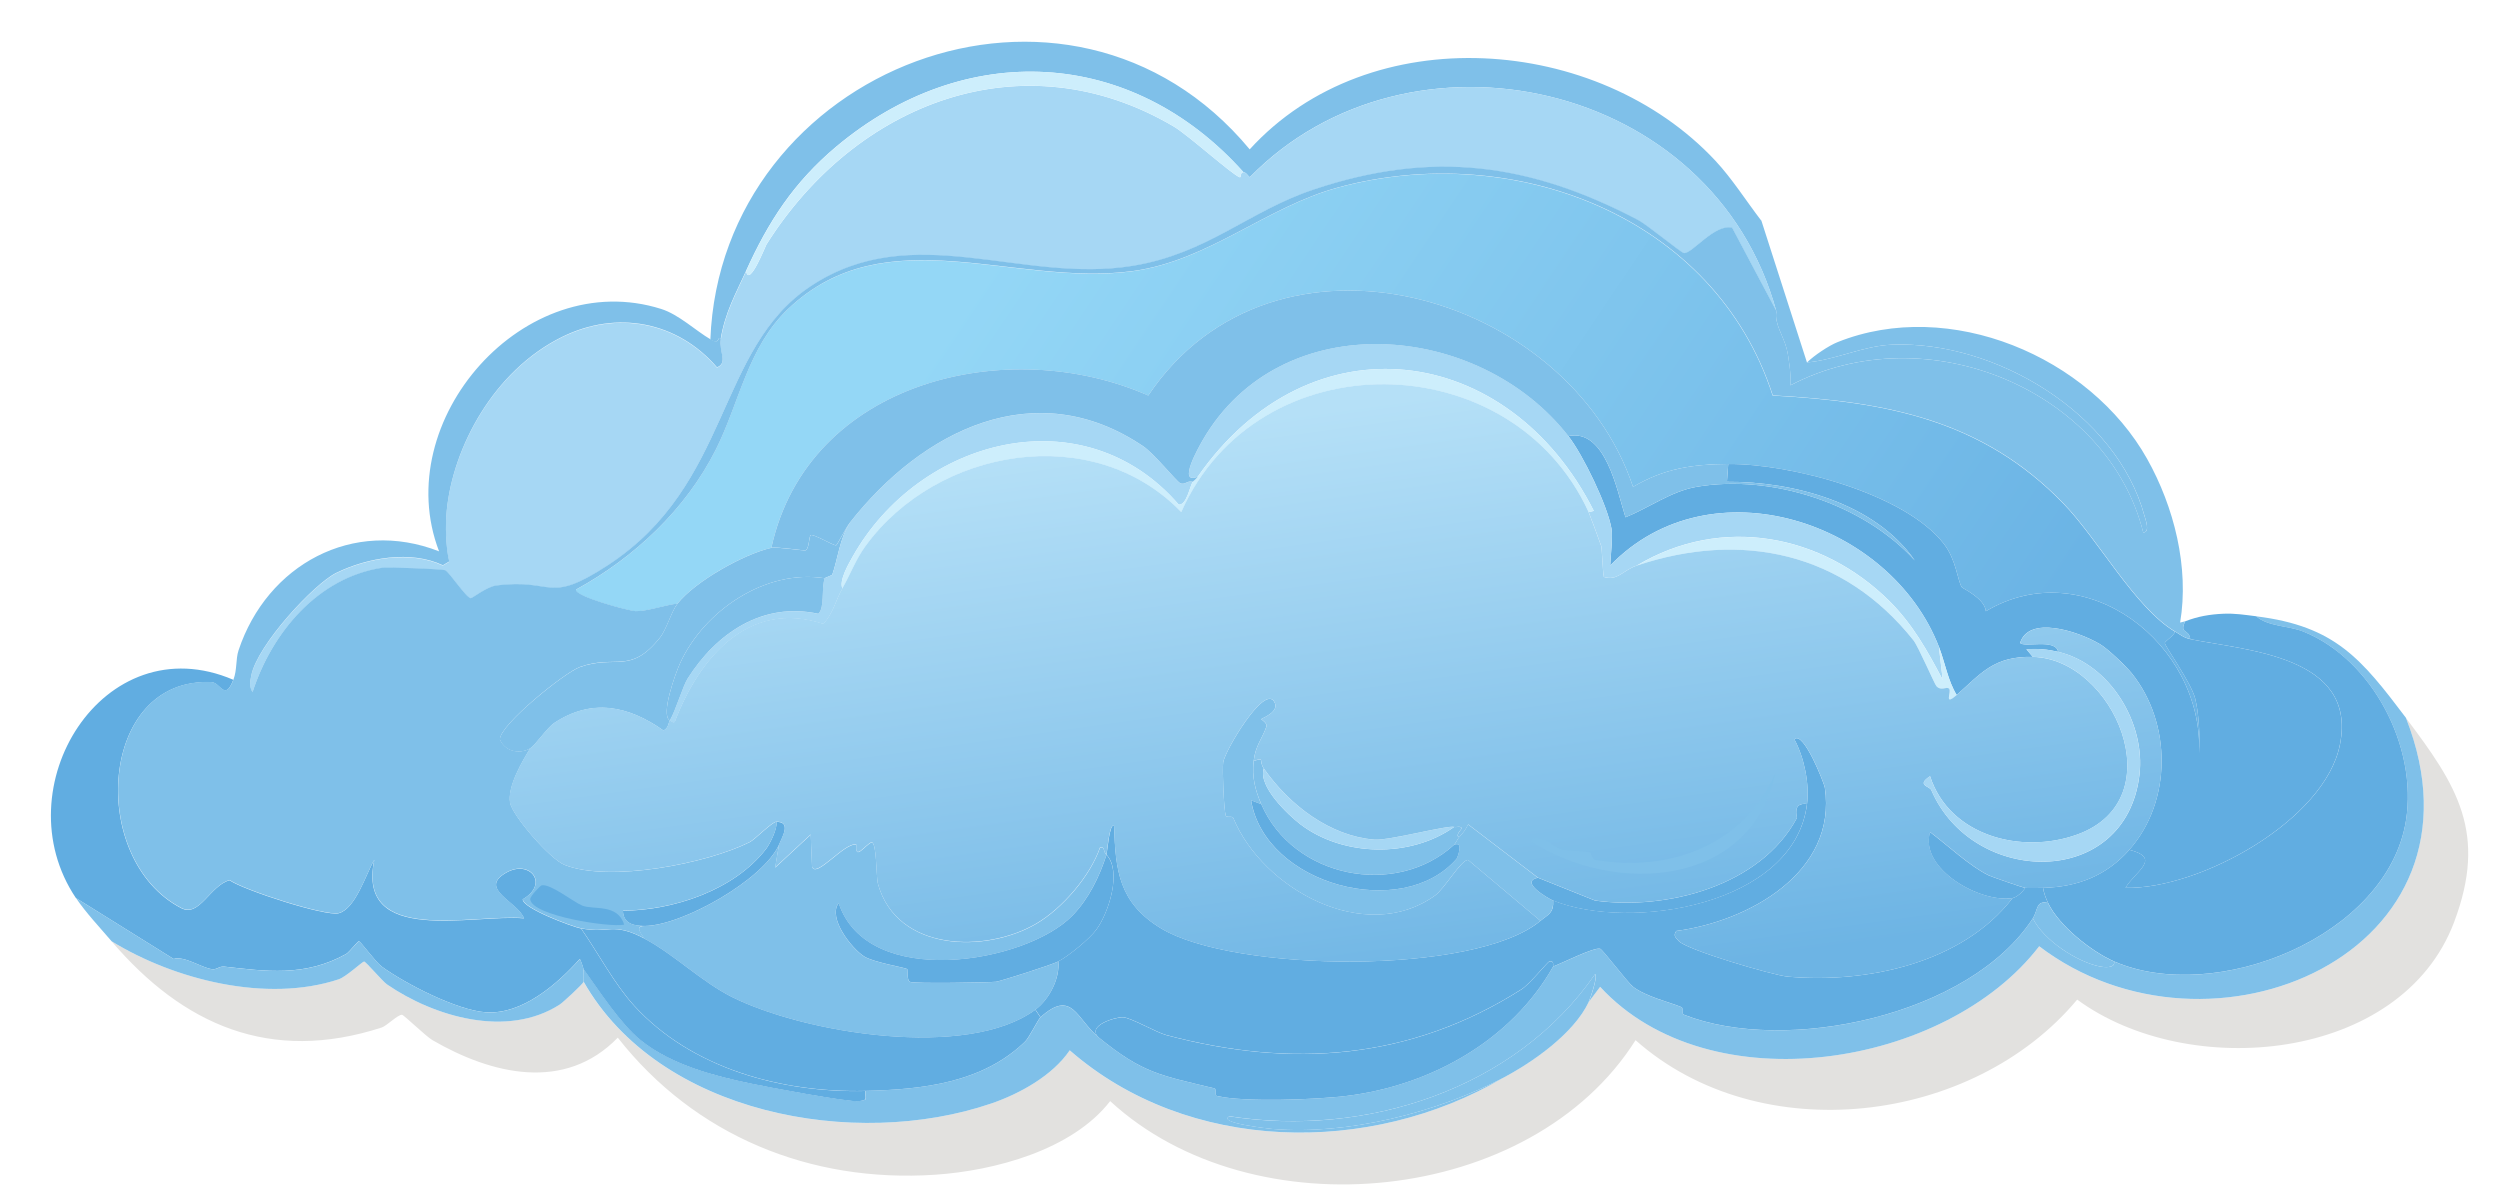 <?xml version="1.0" encoding="UTF-8"?>
<svg id="Layer_1" xmlns="http://www.w3.org/2000/svg" version="1.1" xmlns:xlink="http://www.w3.org/1999/xlink" viewBox="0 0 427.5 203">
  <!-- Generator: Adobe Illustrator 29.5.0, SVG Export Plug-In . SVG Version: 2.1.0 Build 137)  -->
  <defs>
    <style>
      .st0 {
        fill: #7fc0e9;
      }

      .st1 {
        fill: #a6d7f4;
      }

      .st2 {
        fill: url(#linear-gradient1);
      }

      .st3 {
        fill: #cdeefc;
      }

      .st4 {
        fill: #61ade1;
      }

      .st5 {
        fill: #e2e1df;
      }

      .st6 {
        fill: url(#linear-gradient);
      }
    </style>
    <linearGradient id="linear-gradient" x1="147.33" y1="40.41" x2="316.85" y2="153.87" gradientUnits="userSpaceOnUse">
      <stop offset=".1" stop-color="#94d7f6"/>
      <stop offset="1" stop-color="#6bb4e5"/>
    </linearGradient>
    <linearGradient id="linear-gradient1" x1="219.82" y1="70.99" x2="234.05" y2="173.3" gradientUnits="userSpaceOnUse">
      <stop offset="0" stop-color="#b5e0f7"/>
      <stop offset="1" stop-color="#6db4e4"/>
    </linearGradient>
  </defs>
  <g id="Generative_Object">
    <path class="st5" d="M19.07,160.94c10.75,6.61,26.56,10.59,38.84,6.51,1.27-.42,4.08-3.04,4.34-3.04s3.19,3.41,3.91,3.91c8.11,5.57,20.54,9.21,29.51,3.47.61-.39,3.93-3.48,4.12-3.91,12.9,22.68,46.38,28.77,69.66,20.83,4.86-1.66,10.53-4.77,13.45-9.11,20.21,17.66,51.37,18.07,74,4.77,5.13-2.68,12.19-7.62,14.76-13.02l1.95-2.6c18.76,20.33,59.18,13.78,75.08-6.94,29.18,22.23,78.55,1.15,62.71-39.06,8.78,11.61,14,19.69,8.25,34.94-9.05,23.99-45.44,27.21-64.45,13.24-17.81,21.35-54.21,25.82-75.52,6.94-17.82,28.25-65.41,32.94-89.84,10.42-6.49,8.38-19.81,11.91-29.95,12.59-21.33,1.42-41.09-6.67-54.25-23.44-9.09,9.36-21.62,6.26-31.68.43-1.13-.65-4.87-4.3-5.21-4.34-.67-.08-2.62,1.89-3.47,2.17-19.07,6.19-33.99-.44-46.22-14.76Z"/>
    <path class="st0" d="M411.41,122.75c15.84,40.21-33.53,61.29-62.71,39.06-15.91,20.73-56.33,27.28-75.08,6.94l-1.95,2.6c.24-.5,1.62-4.42,1.09-4.77-13.57,19.71-39.33,27.94-62.5,24.3-2.25,1.13,6.81,2.12,7.38,2.17,12.79,1.06,28-2.78,39.28-8.68-22.63,13.29-53.79,12.89-74-4.77-2.93,4.34-8.6,7.46-13.45,9.11-23.27,7.94-56.76,1.85-69.66-20.83.04-.1.02-2.06,0-2.17,2.66,3.67,6.27,9.33,9.77,12.15,5.34,4.32,12.94,6.17,18.66,7.38,2.69.57,16.99,3.27,18.66,3.04s1.05-.28,1.09-1.74c9.77-.22,20.11-1.38,27.34-8.46.67-.65,2.22-3.78,2.6-4.12,5.45-4.9,6.12.33,9.98,3.47,7.57,6.16,10.57,6.45,19.75,8.68.43.1,0,1.2.43,1.3,4.73,1.12,17.06.62,22.13,0,14.26-1.75,28.2-9.42,35.37-22.13,1.59-.6,7.01-3.32,8.03-3.04.44.12,4.71,5.79,5.64,6.51,2.2,1.7,6.35,2.67,8.25,3.47.45.19-.01,1.13.43,1.3,17.4,6.87,48.97.16,59.68-16.49,1.84,3.74,7.51,7.45,11.5,8.25.55.11,2.66.38,2.39-.87,17.29,7.52,46.72-4.22,49.91-24.09,2.02-12.6-5.73-27.56-17.58-32.33-2.42-.97-6.03-.85-8.03-2.6,13.56,1.67,18.01,7.32,25.61,17.36Z"/>
    <path class="st4" d="M39.9,116.24c-1.45,3.78-2.21.51-3.69.43-19.37-1.01-21.28,30.3-5.21,38.63,3.1,1.61,4.92-3.87,8.25-4.77,2.5,1.72,16.45,6.22,18.66,5.64,2.92-.76,4.69-6.79,6.08-9.11-3.04,14.71,16.85,9.22,25.61,9.98-1.07-2.83-7.92-5.03-3.04-7.81,4.06-2.31,7.4,1.93,2.82,4.56,0,1.55,8.46,4.69,9.98,4.99,2.94,4.21,5.68,9.49,9.11,13.24,9.85,10.76,25.28,14.87,39.49,14.54-.03,1.45.5,1.51-1.09,1.74-1.67.24-15.98-2.47-18.66-3.04-5.72-1.21-13.32-3.06-18.66-7.38-3.49-2.82-7.11-8.48-9.77-12.15-.04-.26-.54-1.74-.65-1.74-3.93,4.39-9.89,9.53-16.06,9.11-4.9-.33-13.77-4.88-17.79-7.81-1.06-.77-3.62-4.31-3.91-4.34-.19-.02-1.72,1.92-2.17,2.17-7.12,3.98-13.85,2.95-20.83,2.17-.94-.1-1.27.57-2.17.43-1.81-.27-4.7-2.31-6.51-1.74l-16.71-10.42c-12.65-18.81,4.7-46.84,26.91-37.32Z"/>
    <path class="st4" d="M380.17,104.95c2.03-.09,3.67.19,5.64.43,2,1.76,5.61,1.63,8.03,2.6,11.85,4.77,19.6,19.73,17.58,32.33-3.19,19.87-32.62,31.61-49.91,24.09-3.9-1.7-9.43-6.11-11.28-9.98-.39-.82-.72-1.7-.87-2.6,5.87-.15,10.82-2.06,14.76-6.51,5.65,1.47.96,3.71-.65,6.51,12.61.28,34.1-11.49,36.67-24.52,3-15.2-16.17-16.07-25.61-18.01-.21-1.82-1.92-.82-.87-3.04,2.12-.84,4.22-1.2,6.51-1.3Z"/>
    <path class="st0" d="M301.18,37.68l7.81,24.3c4.86-.43,9.6-2.84,14.54-3.04,17.67-.71,38.45,11.77,43.18,29.3.18.65,1,2.76-.22,2.82-6.04-24.18-36.93-37.42-60.33-25.17.16-1.53-.29-4.89-.65-6.29-.56-2.15-2.15-4.35-1.74-6.29-10.78-39.7-62.87-50.84-90.06-23-.34-.26-.62-.85-1.09-.87-19.14-21.4-47.69-22.78-69.66-4.34-7.2,6.05-11.6,12.8-15.41,21.27-1.71,3.8-3.57,7-4.34,11.72-.74-.74.06,1.04-1.74,0,1.79-46.41,61.37-69.71,92.23-32.55,20.56-22.56,59.52-19.61,79.64,1.95,2.81,3.01,5.28,6.9,7.81,10.2Z"/>
    <path class="st0" d="M99.8,165.72c.02.11.04,2.07,0,2.17-.19.43-3.51,3.52-4.12,3.91-8.97,5.74-21.4,2.09-29.51-3.47-.72-.49-3.63-3.91-3.91-3.91s-3.07,2.62-4.34,3.04c-12.28,4.08-28.09.1-38.84-6.51-1.98-2.32-4.39-4.87-6.08-7.38l16.71,10.42c1.81-.57,4.7,1.46,6.51,1.74.9.13,1.23-.54,2.17-.43,6.99.78,13.71,1.81,20.83-2.17.45-.25,1.98-2.19,2.17-2.17.29.03,2.85,3.57,3.91,4.34,4.02,2.93,12.89,7.48,17.79,7.81,6.16.42,12.12-4.73,16.06-9.11.11,0,.61,1.48.65,1.74Z"/>
    <path class="st6" d="M371.92,107.99c-.02.59-1.74,1.68-1.74,1.95,0,.54,4.52,6.79,5.21,9.55.62,2.49.86,6.71.65,9.33.79-18.77-19.53-34.4-36.46-24.3-.21-2.24-3.96-3.86-4.12-4.12-.72-1.13-.95-4.67-3.04-7.38-6.69-8.67-26.34-13.75-36.89-13.67-6.14.04-10.91.75-16.28,3.91-11.12-33.23-61.34-47.73-82.9-15.62-23.99-10.6-58.18-2.52-64.45,26.04-4.74,1.06-13.05,5.74-16.06,9.55-1.97.23-5.36,1.37-7.16,1.3-1.27-.04-10.5-2.55-10.2-3.69,9.97-5.47,18.73-13.68,23.87-23.87,4.1-8.13,5.45-17.49,12.37-24.09,16.7-15.92,38.7-3.7,59.03-6.51,12.96-1.79,22.76-10.98,35.15-14.32,29.81-8.04,64.28,4.82,74.22,35.59,19.34,1.06,35.76,4.08,49.69,18.45,5.98,6.16,12.23,17.82,19.1,21.92Z"/>
    <path class="st1" d="M212.64,29.44c.46.02.74.61,1.09.87,27.19-27.84,79.28-16.7,90.06,23l-7.6-14.32c-3.02-.7-6.87,4.49-8.25,4.34-.48-.05-6.27-4.83-7.81-5.64-18.58-9.74-35.24-12.02-55.55-5.21-11.12,3.73-18.08,10.91-30.81,13.02-19.09,3.16-37.67-8.05-55.12,3.47-16.23,10.73-13.62,33.96-34.72,47.74-10.49,6.85-9.05,2.18-19.1,3.47-1.61.21-4.1,2.19-4.34,2.17-.77-.07-3.62-4.41-4.34-4.77-.48-.24-9.97-.57-10.85-.43-11,1.69-18.86,11.12-22.13,21.27-.57-1-.42-1.78-.22-2.82.99-5.2,10.73-15.71,14.54-17.58,5.36-2.63,12.76-3.9,18.23-1.3l1.09-.65c-.6-2.51-.68-6.13-.43-8.68,1.04-10.78,8-23.94,19.75-29.73,9.38-4.62,19.7-2.63,26.47,5.21,1.91-.76.31-2.69.65-4.77.77-4.72,2.63-7.92,4.34-11.72.51,2.83,3.3-4.28,3.47-4.56,15.27-24.26,43.83-35.43,69.66-20.18,2.44,1.44,9.96,8.22,11.28,8.68.28.1.02-.89.65-.87Z"/>
    <path class="st4" d="M295.53,79.35c10.55-.08,30.2,5,36.89,13.67,2.09,2.71,2.32,6.25,3.04,7.38.17.26,3.92,1.89,4.12,4.12,16.93-10.1,37.25,5.54,36.46,24.3.21-2.62-.03-6.84-.65-9.33-.69-2.76-5.21-9-5.21-9.55,0-.27,1.71-1.36,1.74-1.95.87.52,1.54,1.08,2.6,1.3,9.44,1.94,28.61,2.81,25.61,18.01-2.57,13.03-24.06,24.8-36.67,24.52,1.61-2.8,6.3-5.04.65-6.51,7.33-8.3,7.26-21.65.43-30.16-.99-1.24-4.12-4.22-5.43-4.99-4.05-2.38-12.23-4.87-13.67-.22.69.85,6.06-.81,6.51,1.52-1.87-.44-3.52-.57-5.43-.43l1.09,1.3c-6.67-.14-8.8,2.79-13.02,6.51-1.5-2.42-1.98-5.53-3.04-8.25-8.32-21.43-39.04-31.63-56.2-13.89.06-1.56.46-4.89.22-6.29-.69-3.97-4.87-12.62-7.38-15.84,6.36-1.33,8.32,9.32,9.77,13.89,3.99-1.61,7.8-4.45,12.15-5.21,12.84-2.23,28.6,2.94,37.32,12.59-6.74-9.74-20.66-13.53-32.12-13.45l.22-3.04Z"/>
    <path class="st0" d="M189.2,146.19c-1.21,3.75-3.08,7.59-5.86,10.42-8.02,8.16-35.02,12.68-39.93-2.17-1.91,2.49,2.17,7.74,4.34,9.11,1.65,1.05,6.99,1.9,7.38,2.17.09.06-.06,1.88.43,2.17.63.38,13.75.11,14.76,0,.58-.06,9.41-2.84,10.63-3.47.32,2.88-1.54,6.5-3.91,8.25-11.64,8.6-39.45,4.02-51.86-2.17-5.21-2.6-9.96-7.34-14.97-9.98-.63-.85-1.72-2.19,0-2.17,6.44-.04,20.32-7.91,23-13.89l-.65,3.91,6.08-5.64.22,5.43c.57,2.28,5.69-4.29,7.6-3.69-.3,2.81,1.42.08,2.6-.43.91.17.73,5.88,1.09,7.16,3.24,11.58,18.45,11.85,27.13,6.73,4.41-2.61,9.16-8.11,10.85-13.02.9-.06.41.59,1.09,1.3Z"/>
    <path class="st4" d="M110.21,160.51c5.01,2.64,9.76,7.38,14.97,9.98,12.41,6.19,40.22,10.77,51.86,2.17l.87,1.3c-.39.35-1.94,3.47-2.6,4.12-7.24,7.08-17.57,8.24-27.34,8.46-14.22.33-29.65-3.78-39.49-14.54-3.43-3.75-6.17-9.03-9.11-13.24,4.79.94,5.37-1.15,10.85,1.74Z"/>
    <path class="st0" d="M141.03,98.88c-10.11-1.61-20.64,5.53-24.74,14.54-.75,1.65-3.4,8.87-1.74,9.77-.24.41-.22,1.34-1.09,1.74-6.03-4.25-12.23-5.53-18.66-1.3-1.24.82-3.27,3.84-4.12,4.34-1.99,1.15-4.43.43-5.21-1.52-.02-2.51,11.12-11.46,13.67-12.37,6.12-2.19,8.6,1.33,13.67-4.99,1.2-1.5,1.97-4.51,3.04-5.86,3.01-3.81,11.32-8.48,16.06-9.55.9-.2,5.58.54,5.86.43.59-.22.57-2.41.87-2.6.41-.27,4.01,1.87,4.34,1.74.21-.08,1.63-2.94,2.39-3.91-1.79,2.71-2.13,6.4-3.04,8.9-.06.17-1.26.54-1.3.65Z"/>
    <path class="st4" d="M133.21,144.45c-2.68,5.98-16.56,13.85-23,13.89-1.78.01-3.64-.35-3.69-2.6,8.61-.05,19.13-3.54,24.52-10.63.61-.8,1.9-3.39,1.74-4.56,2.47-.04,1.13,2.35.43,3.91Z"/>
    <g>
      <path class="st0" d="M303.78,53.31c-.42,1.94,1.18,4.14,1.74,6.29.36,1.4.81,4.76.65,6.29,23.4-12.25,54.29,1,60.33,25.17,1.22-.06.39-2.17.22-2.82-4.74-17.53-25.51-30.01-43.18-29.3-4.94.2-9.68,2.61-14.54,3.04,1.17-1.17,3.75-2.89,5.21-3.47,19.17-7.69,43.12,2.45,52.95,19.96,4.59,8.18,7.23,18.56,5.64,27.99l.87-.22c-1.05,2.22.66,1.21.87,3.04-1.06-.22-1.73-.78-2.6-1.3-6.87-4.1-13.12-15.75-19.1-21.92-13.93-14.37-30.35-17.39-49.69-18.45-9.94-30.77-44.41-43.63-74.22-35.59-12.39,3.34-22.19,12.53-35.15,14.32-20.33,2.81-42.33-9.41-59.03,6.51-6.92,6.6-8.27,15.96-12.37,24.09-5.14,10.19-13.9,18.4-23.87,23.87-.3,1.14,8.93,3.64,10.2,3.69,1.8.06,5.19-1.08,7.16-1.3-1.07,1.35-1.84,4.36-3.04,5.86-5.07,6.33-7.55,2.8-13.67,4.99-2.55.91-13.69,9.86-13.67,12.37.78,1.95,3.22,2.67,5.21,1.52-1.43,2.29-3.93,6.57-3.47,9.33.36,2.14,6.78,9.62,9.33,10.63,7.66,3.04,24.39-.23,31.68-3.91.86-.43,3.79-3.46,4.56-3.47.17,1.16-1.13,3.76-1.74,4.56-5.39,7.1-15.92,10.58-24.52,10.63.05,2.26,1.91,2.62,3.69,2.6-1.72-.02-.63,1.32,0,2.17-5.48-2.89-6.06-.8-10.85-1.74-1.52-.3-9.98-3.44-9.98-4.99,4.58-2.63,1.24-6.86-2.82-4.56-4.89,2.78,1.97,4.98,3.04,7.81-8.76-.76-28.65,4.72-25.61-9.98-1.39,2.32-3.16,8.35-6.08,9.11-2.21.58-16.16-3.92-18.66-5.64-3.32.9-5.15,6.38-8.25,4.77-16.07-8.32-14.16-39.63,5.21-38.63,1.48.08,2.24,3.34,3.69-.43.64-1.66.37-3.5.87-4.99,4.86-14.63,19.59-22.69,34.29-16.93-8.59-22.39,14.63-48.82,37.98-41.45,3.02.95,5.91,3.73,8.46,5.21,1.8,1.04.99-.74,1.74,0-.34,2.08,1.26,4.01-.65,4.77-6.78-7.84-17.1-9.83-26.47-5.21-11.75,5.79-18.71,18.95-19.75,29.73-.25,2.55-.17,6.17.43,8.68l-1.09.65c-5.47-2.6-12.87-1.32-18.23,1.3-3.81,1.87-13.55,12.37-14.54,17.58-.2,1.04-.36,1.83.22,2.82,3.28-10.15,11.14-19.58,22.13-21.27.88-.14,10.37.19,10.85.43.72.37,3.57,4.7,4.34,4.77.24.02,2.73-1.96,4.34-2.17,10.04-1.29,8.61,3.38,19.1-3.47,21.1-13.78,18.49-37.02,34.72-47.74,17.45-11.53,36.03-.31,55.12-3.47,12.73-2.11,19.69-9.29,30.81-13.02,20.31-6.81,36.98-4.54,55.55,5.21,1.54.81,7.33,5.59,7.81,5.64,1.38.15,5.23-5.04,8.25-4.34l7.6,14.32Z"/>
      <path class="st4" d="M92.63,151.39c1.5-.31,5.43,2.86,6.94,3.47,1.92.77,6.06-.39,7.16,3.26-2.5.51-15.78-1.52-16.06-4.34-.05-.51,1.73-2.34,1.95-2.39Z"/>
    </g>
    <path class="st0" d="M271.66,171.36c-2.56,5.4-9.63,10.34-14.76,13.02-11.28,5.9-26.49,9.74-39.28,8.68-.57-.05-9.63-1.04-7.38-2.17,23.16,3.64,48.93-4.6,62.5-24.3.53.35-.85,4.27-1.09,4.77Z"/>
    <path class="st4" d="M344.14,153.56c.76-.13,1.77-1.07,2.17-1.74.45.05,2.47.01,3.04,0,.15.9.48,1.79.87,2.6-2.09-.51-1.7,1.21-2.6,2.6-10.71,16.65-42.28,23.36-59.68,16.49-.44-.18.01-1.11-.43-1.3-1.9-.81-6.04-1.77-8.25-3.47-.93-.72-5.21-6.39-5.64-6.51-1.02-.29-6.44,2.43-8.03,3.04-.05.02.25-1.11-.65-.87-.33.09-3.33,3.86-4.77,4.77-19.02,12.09-39.36,13.53-60.76,7.81-1.68-.45-6.02-2.97-7.38-3.04-1.24-.06-6.38,1.45-4.12,3.47-3.86-3.14-4.53-8.37-9.98-3.47l-.87-1.3c2.37-1.75,4.22-5.37,3.91-8.25,1.74-.89,5.37-3.86,6.51-5.43,2.15-2.95,4.38-10,1.74-12.8.1-.32.49-5.46,1.3-4.99.21,7.69.84,13.23,8.03,17.58,12.32,7.45,53.61,8.13,64.88-1.3,1.28-1.07,2.28-1.28,2.17-3.47,13.17,5.32,41.26.87,43.4-16.49.43-3.49-.48-7.95-2.17-11.07,1.55-1.57,5.11,7.56,5.21,8.25,2.16,14.57-13.15,22.9-25.39,24.52-.62.84-.06,1.18.43,1.74,1.29,1.47,16.11,5.85,18.66,6.08,13.5,1.19,29.86-2.32,38.41-13.45Z"/>
    <path class="st4" d="M265.59,165.28c-7.17,12.72-21.11,20.39-35.37,22.13-5.08.62-17.4,1.12-22.13,0-.43-.1,0-1.2-.43-1.3-9.18-2.23-12.18-2.52-19.75-8.68-2.26-2.02,2.88-3.53,4.12-3.47,1.36.07,5.69,2.59,7.38,3.04,21.4,5.72,41.74,4.28,60.76-7.81,1.44-.92,4.45-4.69,4.77-4.77.91-.24.6.89.65.87Z"/>
    <path class="st0" d="M350.22,154.43c1.85,3.87,7.38,8.29,11.28,9.98.27,1.25-1.84.98-2.39.87-3.99-.8-9.66-4.51-11.5-8.25.9-1.4.51-3.11,2.6-2.6Z"/>
    <path class="st3" d="M212.64,29.44c-.63-.02-.37.96-.65.87-1.32-.46-8.85-7.24-11.28-8.68-25.82-15.25-54.39-4.08-69.66,20.18-.17.28-2.96,7.39-3.47,4.56,3.81-8.47,8.21-15.22,15.41-21.27,21.97-18.44,50.52-17.06,69.66,4.34Z"/>
    <path class="st1" d="M268.19,74.57c2.51,3.22,6.69,11.88,7.38,15.84.24,1.4-.16,4.73-.22,6.29,17.17-17.74,47.89-7.54,56.2,13.89l.65,5.64c-2.56-4.88-5.13-9.49-9.11-13.45-11.49-11.42-28.69-14.77-43.18-6.08-2.32.77-3.37,2.72-5.64,1.95-.2-.75-.35-4.96-.43-5.21-.35-1.04-2.03-5.56-2.17-5.86l.87-.22c-14.55-28.86-48.5-33.43-67.71-5.86-3.55,1.5.12-5.01.87-6.29,13.46-23.15,47.2-20.28,62.5-.65Z"/>
    <path class="st0" d="M214.37,130.13c-.31,2.74.25,4.92,1.3,7.38l-1.74-.65c2.39,14.47,25.88,20.72,35.15,9.98.08-.09,1.32-3.08-.43-2.39.2-.18.65-1.07.87-1.3.61-.64,1.15-1.36,1.52-2.17l11.94,9.11c-3.27.67,1.84,3.6,2.6,3.91.11,2.19-.89,2.4-2.17,3.47l-12.37-10.42c-1.18-.04-4.03,4.91-5.64,6.08-11.94,8.61-29.49-1.12-34.5-13.24-.18-.44-1.16,0-1.3-.43-.32-.96-.61-7.98-.43-9.11.31-2,6.92-13.15,8.68-10.42,1.15,1.8-2.06,2.86-2.17,3.04-.04.07,1.09.66.87,1.3-.71,2.06-1.88,3.24-2.17,5.86Z"/>
    <path class="st1" d="M203.96,82.39c-.47.68-1.02,4-2.39,3.91-16.32-18.87-44.4-11.33-55.77,8.9-.64,1.14-2.38,4.1-1.74,5.43-1.18,2.05-1.51,4.18-3.26,6.08-12.88-4.27-21.29,5.94-25.39,16.71-.19.35-.54-.04-.87-.22,1.01-1.73,2.2-5.84,3.04-7.16,4.91-7.74,12.83-13.16,22.35-11.07,1.14-1.11.47-4.27,1.09-6.08.04-.11,1.24-.48,1.3-.65.91-2.49,1.24-6.19,3.04-8.9,12.26-15.59,31.58-25.56,50.13-13.02,1.85,1.25,5.63,5.92,6.29,6.29.78.44,1.25-.5,2.17-.22Z"/>
    <path class="st3" d="M271.66,87.59c-13.19-28.8-56.59-29.5-69.66,0-15.1-15.66-41.81-10.99-54.03,5.86-1.59,2.2-2.57,4.84-3.91,7.16-.65-1.32,1.1-4.29,1.74-5.43,11.37-20.23,39.45-27.76,55.77-8.9,1.36.09,1.91-3.23,2.39-3.91.04-.05.51-.36.87-.87,19.21-27.57,53.15-23,67.71,5.86l-.87.22Z"/>
    <path class="st0" d="M216.11,131.43c-1.02,3,4.13,7.91,6.29,9.55,7.27,5.5,18.73,5.77,26.26.43.36.11,1.05-.22,1.3.22.04.07-1.25,1.31-.43,1.52-.22.23-.67,1.12-.87,1.3-10.08,9.19-27.6,5.58-32.98-6.94-1.06-2.46-1.61-4.64-1.3-7.38,1.98-.65.78-.06,1.74,1.3Z"/>
    <path class="st3" d="M331.56,110.6c1.05,2.72,1.54,5.83,3.04,8.25-2.33,2.05-.78-.62-1.3-1.09-.46-.42-1.35.48-2.17-.43-.29-.32-3.1-6.8-3.91-7.81-11.94-15.04-29.36-18.8-47.31-12.8,14.49-8.7,31.69-5.34,43.18,6.08,3.99,3.96,6.55,8.58,9.11,13.45l-.65-5.64Z"/>
    <path class="st4" d="M308.99,137.51c-2.14,17.36-30.23,21.81-43.4,16.49-.77-.31-5.87-3.23-2.6-3.91l9.77,3.91c12.27,1.7,28.29-2.52,34.5-14.11.09-.16-.88-2.74,1.74-2.39Z"/>
    <path class="st1" d="M248.66,141.41c-7.53,5.33-18.98,5.07-26.26-.43-2.16-1.64-7.31-6.55-6.29-9.55,4.43,6.33,11.37,11.54,18.88,12.15,2.51.2,12.56-2.51,13.67-2.17Z"/>
    <g>
      <path class="st2" d="M271.66,87.59c.14.3,1.82,4.82,2.17,5.86.08.25.24,4.46.43,5.21,2.28.77,3.32-1.18,5.64-1.95,17.95-6,35.37-2.24,47.31,12.8.81,1.02,3.61,7.49,3.91,7.81.82.91,1.71.02,2.17.43.52.47-1.03,3.14,1.3,1.09,4.22-3.72,6.35-6.65,13.02-6.51,13.8.28,24.27,24.35,7.6,30.38-9.55,3.46-21.86.24-25.17-9.98-2.41,1.59-.1,1.66.22,2.39,7.07,16.44,33.24,17.02,35.59-2.6,1.06-8.82-4.98-18.94-13.89-21.05-.45-2.33-5.82-.67-6.51-1.52,1.44-4.66,9.62-2.16,13.67.22,1.31.77,4.43,3.75,5.43,4.99,6.83,8.51,6.89,21.87-.43,30.16-3.93,4.45-8.89,6.36-14.76,6.51-.57.01-2.59.05-3.04,0-.33-.04-5.79-1.92-6.29-2.17-3.26-1.61-7.03-5.18-9.98-7.38-1.87,6.28,8.61,12.19,14.11,11.28-8.55,11.13-24.91,14.64-38.41,13.45-2.55-.22-17.37-4.6-18.66-6.08-.49-.56-1.06-.89-.43-1.74,12.24-1.62,27.55-9.95,25.39-24.52-.1-.69-3.66-9.81-5.21-8.25,1.69,3.12,2.6,7.58,2.17,11.07-2.62-.35-1.65,2.23-1.74,2.39-6.21,11.59-22.24,15.81-34.5,14.11l-9.77-3.91-11.94-9.11c-.37.81-.91,1.53-1.52,2.17-.82-.21.47-1.45.43-1.52-.25-.44-.94-.11-1.3-.22-1.11-.34-11.16,2.37-13.67,2.17-7.51-.61-14.45-5.82-18.88-12.15-.95-1.36.25-1.96-1.74-1.3.29-2.62,1.46-3.8,2.17-5.86.22-.64-.91-1.23-.87-1.3.11-.18,3.32-1.24,2.17-3.04-1.76-2.73-8.37,8.42-8.68,10.42-.18,1.14.12,8.16.43,9.11.15.44,1.12-.01,1.3.43,5.01,12.11,22.56,21.85,34.5,13.24,1.61-1.16,4.46-6.11,5.64-6.08l12.37,10.42c-11.28,9.43-52.56,8.75-64.88,1.3-7.19-4.35-7.82-9.88-8.03-17.58-.82-.47-1.2,4.67-1.3,4.99-.67-.71-.18-1.36-1.09-1.3-1.69,4.91-6.44,10.41-10.85,13.02-8.68,5.12-23.88,4.85-27.13-6.73-.36-1.28-.18-6.99-1.09-7.16-1.18.51-2.9,3.24-2.6.43-1.9-.6-7.03,5.96-7.6,3.69l-.22-5.43-6.08,5.64.65-3.91c.7-1.56,2.04-3.94-.43-3.91-.77.01-3.7,3.04-4.56,3.47-7.29,3.68-24.02,6.95-31.68,3.91-2.55-1.01-8.97-8.49-9.33-10.63-.46-2.76,2.04-7.04,3.47-9.33.86-.5,2.88-3.52,4.12-4.34,6.43-4.23,12.63-2.95,18.66,1.3.87-.39.85-1.33,1.09-1.74.33.18.67.57.87.22,4.1-10.77,12.5-20.98,25.39-16.71,1.74-1.9,2.08-4.03,3.26-6.08,1.34-2.33,2.31-4.96,3.91-7.16,12.22-16.85,38.93-21.52,54.03-5.86,13.07-29.5,56.47-28.8,69.66,0Z"/>
      <path class="st1" d="M351.95,111.46c8.91,2.11,14.95,12.23,13.89,21.05-2.35,19.63-28.52,19.04-35.59,2.6-.31-.73-2.62-.8-.22-2.39,3.31,10.22,15.62,13.44,25.17,9.98,16.67-6.04,6.2-30.1-7.6-30.38l-1.09-1.3c1.91-.14,3.56,0,5.43.43Z"/>
      <path class="st0" d="M303.56,132.3c-4.16,19.4-27.32,20.91-41.88,11.5,1.8-1.45,3.69,1.02,5.43,1.52.38.11,4.09.3,4.77.43.19.04.37,1.22.87,1.3,12.76,2.14,25.41-2.48,30.81-14.76Z"/>
      <path class="st4" d="M346.31,151.83c-.4.66-1.41,1.61-2.17,1.74-5.49.91-15.98-5-14.11-11.28,2.95,2.2,6.72,5.77,9.98,7.38.51.25,5.96,2.13,6.29,2.17Z"/>
    </g>
    <path class="st0" d="M295.53,79.35l-.22,3.04c11.46-.08,25.37,3.71,32.12,13.45-8.73-9.65-24.48-14.81-37.32-12.59-4.35.75-8.16,3.59-12.15,5.21-1.44-4.57-3.41-15.22-9.77-13.89-15.3-19.63-49.04-22.5-62.5.65-.75,1.29-4.42,7.79-.87,6.29-.36.51-.83.82-.87.87-.92-.28-1.39.66-2.17.22-.66-.37-4.45-5.05-6.29-6.29-18.55-12.54-37.87-2.57-50.13,13.02-.76.96-2.17,3.82-2.39,3.91-.33.13-3.93-2-4.34-1.74-.3.2-.28,2.38-.87,2.6-.27.1-4.96-.64-5.86-.43,6.27-28.56,40.46-36.64,64.45-26.04,21.55-32.1,71.78-17.6,82.9,15.62,5.37-3.15,10.14-3.86,16.28-3.91Z"/>
    <path class="st4" d="M180.96,164.41c-1.23.63-10.06,3.41-10.63,3.47-1.01.11-14.12.38-14.76,0-.5-.29-.34-2.11-.43-2.17-.39-.27-5.73-1.12-7.38-2.17-2.17-1.38-6.25-6.62-4.34-9.11,4.9,14.85,31.91,10.33,39.93,2.17,2.78-2.83,4.65-6.66,5.86-10.42,2.65,2.8.42,9.85-1.74,12.8-1.14,1.57-4.77,4.54-6.51,5.43Z"/>
    <path class="st0" d="M141.03,98.88c-.62,1.81.05,4.96-1.09,6.08-9.53-2.09-17.44,3.32-22.35,11.07-.84,1.33-2.03,5.43-3.04,7.16-1.66-.89.98-8.11,1.74-9.77,4.1-9.01,14.63-16.15,24.74-14.54Z"/>
    <path class="st4" d="M215.68,137.51c5.38,12.52,22.9,16.14,32.98,6.94,1.75-.69.51,2.3.43,2.39-9.27,10.74-32.76,4.49-35.15-9.98l1.74.65Z"/>
  </g>
</svg>